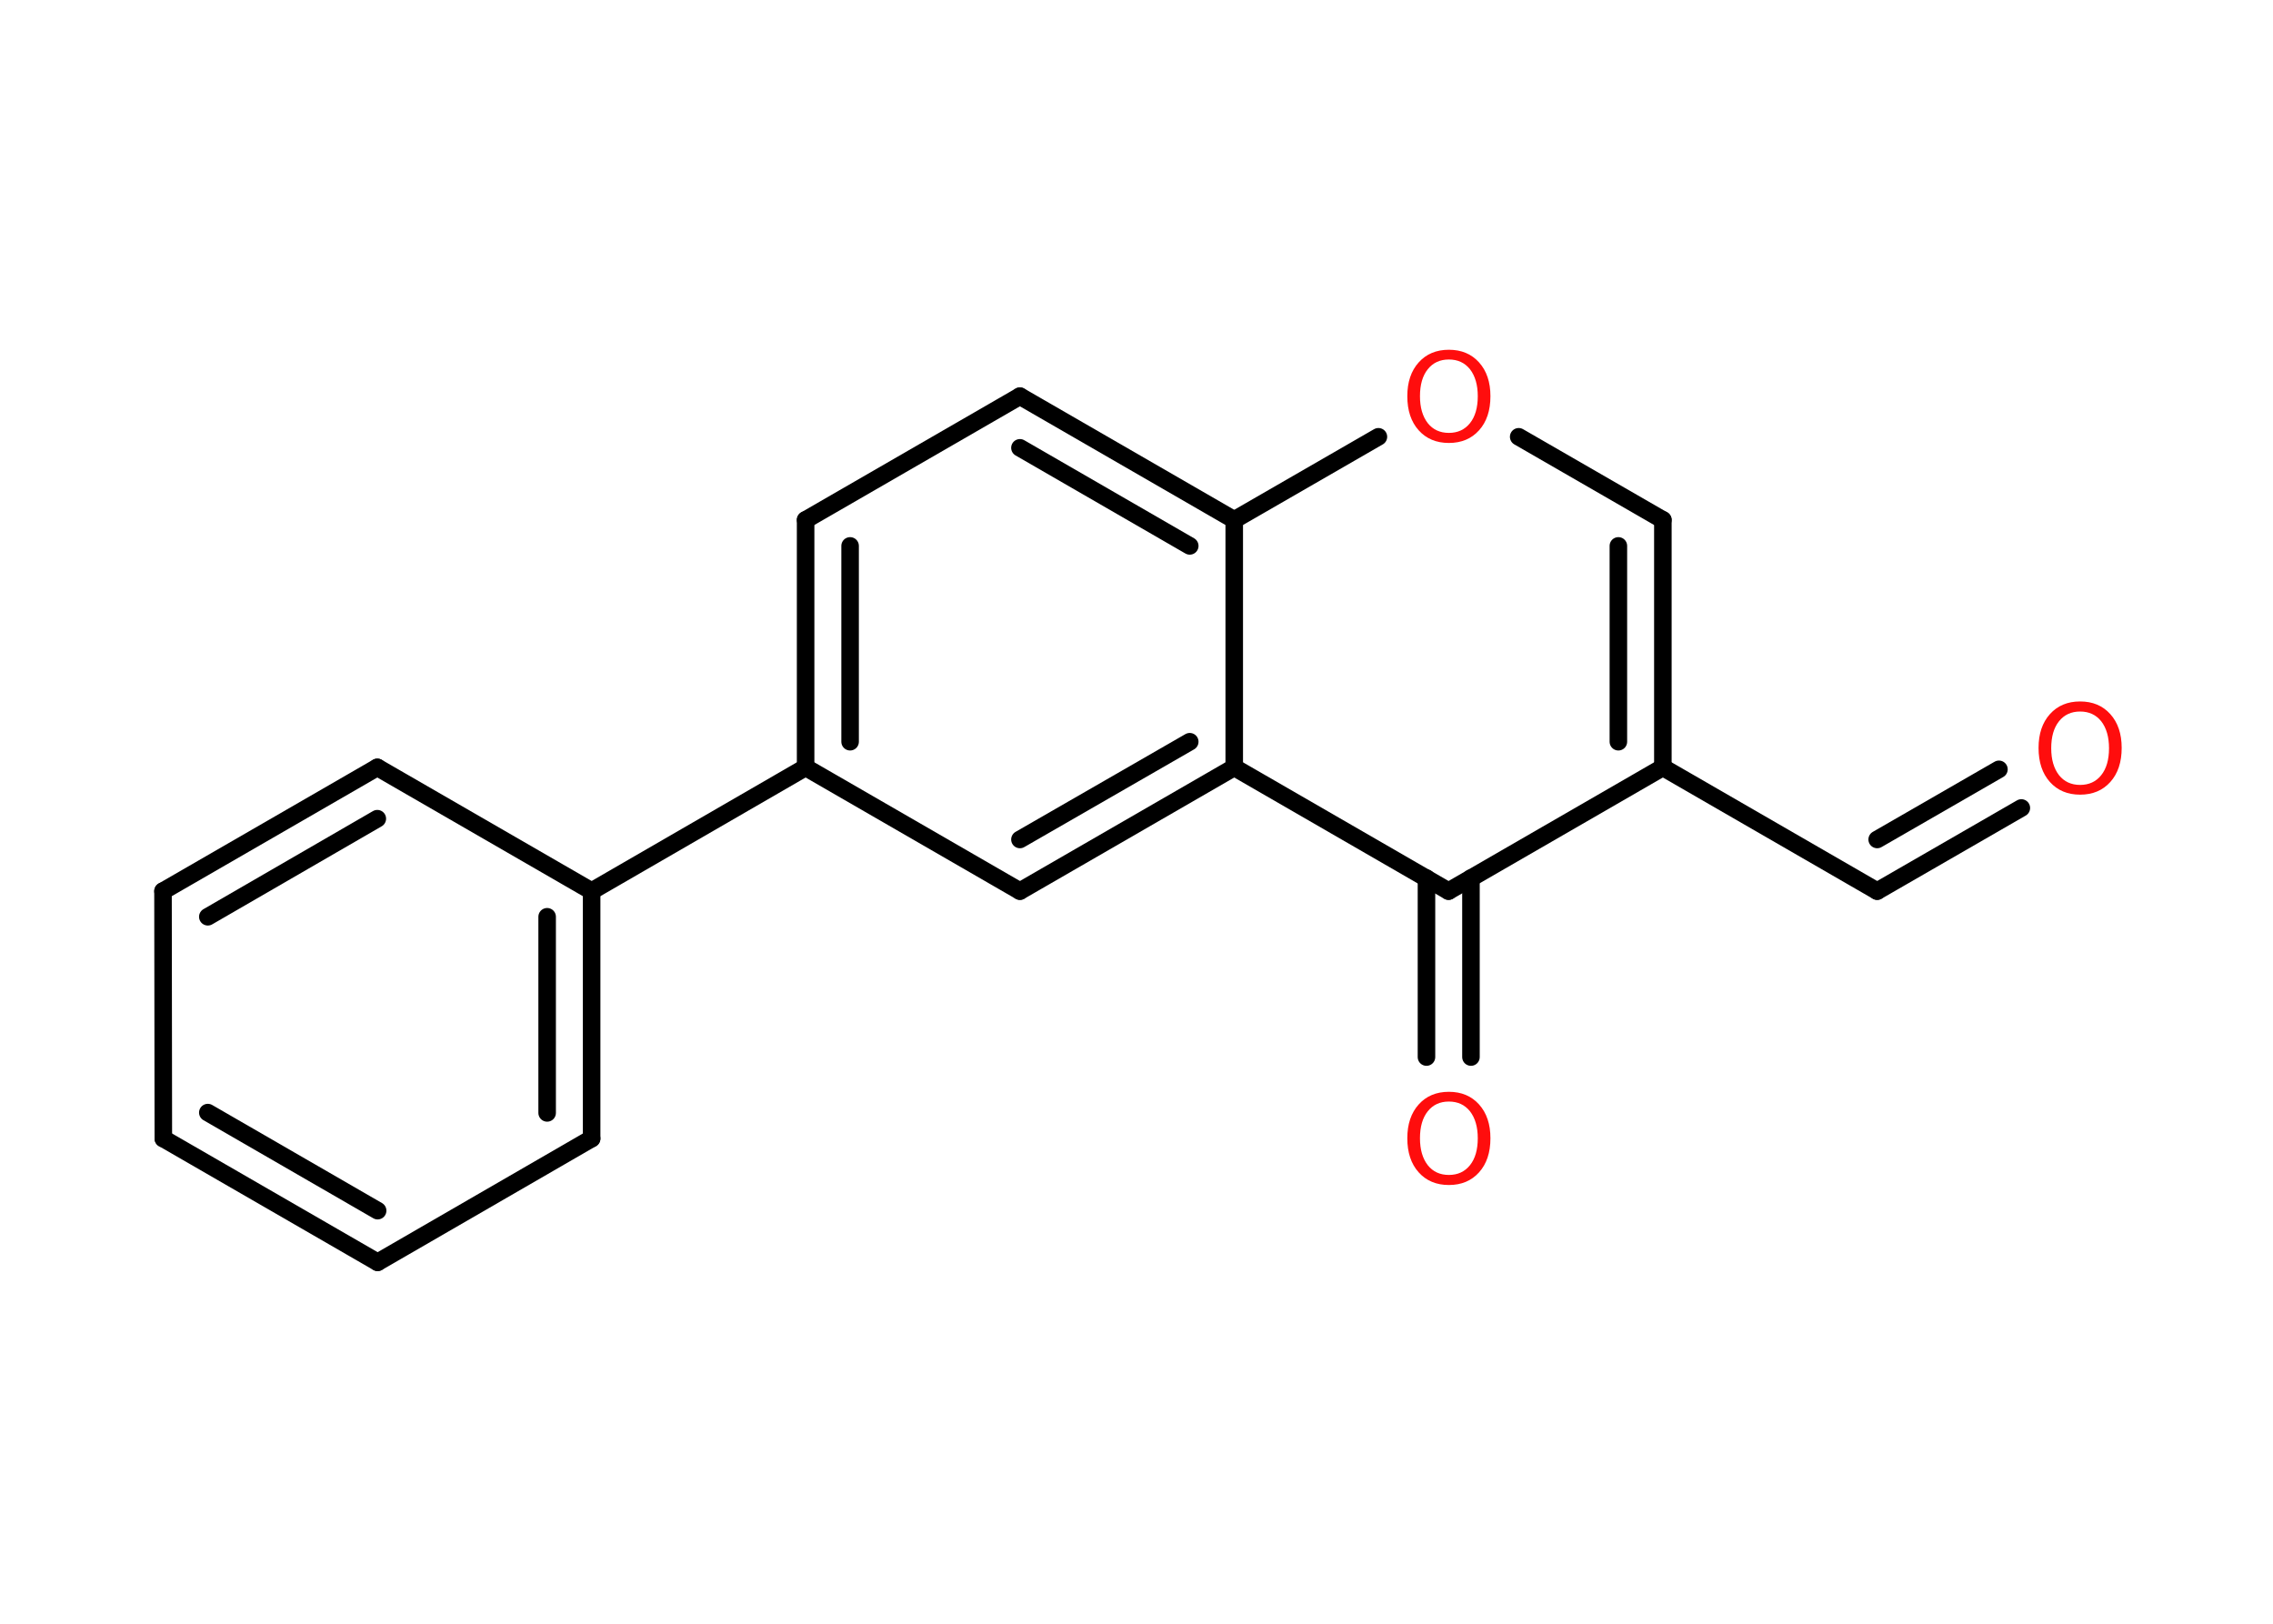 <?xml version='1.0' encoding='UTF-8'?>
<!DOCTYPE svg PUBLIC "-//W3C//DTD SVG 1.1//EN" "http://www.w3.org/Graphics/SVG/1.1/DTD/svg11.dtd">
<svg version='1.2' xmlns='http://www.w3.org/2000/svg' xmlns:xlink='http://www.w3.org/1999/xlink' width='70.0mm' height='50.0mm' viewBox='0 0 70.0 50.0'>
  <desc>Generated by the Chemistry Development Kit (http://github.com/cdk)</desc>
  <g stroke-linecap='round' stroke-linejoin='round' stroke='#000000' stroke-width='.54' fill='#FF0D0D'>
    <rect x='.0' y='.0' width='70.0' height='50.0' fill='#FFFFFF' stroke='none'/>
    <g id='mol1' class='mol'>
      <g id='mol1bnd1' class='bond'>
        <line x1='57.81' y1='27.44' x2='62.25' y2='24.88'/>
        <line x1='57.81' y1='25.85' x2='61.56' y2='23.69'/>
      </g>
      <line id='mol1bnd2' class='bond' x1='57.81' y1='27.44' x2='51.21' y2='23.63'/>
      <g id='mol1bnd3' class='bond'>
        <line x1='51.21' y1='23.63' x2='51.21' y2='16.01'/>
        <line x1='49.84' y1='22.84' x2='49.84' y2='16.81'/>
      </g>
      <line id='mol1bnd4' class='bond' x1='51.21' y1='16.01' x2='46.77' y2='13.45'/>
      <line id='mol1bnd5' class='bond' x1='42.45' y1='13.45' x2='38.01' y2='16.01'/>
      <g id='mol1bnd6' class='bond'>
        <line x1='38.01' y1='16.01' x2='31.41' y2='12.2'/>
        <line x1='36.64' y1='16.81' x2='31.41' y2='13.79'/>
      </g>
      <line id='mol1bnd7' class='bond' x1='31.41' y1='12.2' x2='24.81' y2='16.01'/>
      <g id='mol1bnd8' class='bond'>
        <line x1='24.81' y1='16.01' x2='24.81' y2='23.63'/>
        <line x1='26.18' y1='16.81' x2='26.18' y2='22.84'/>
      </g>
      <line id='mol1bnd9' class='bond' x1='24.81' y1='23.63' x2='18.22' y2='27.44'/>
      <g id='mol1bnd10' class='bond'>
        <line x1='18.22' y1='35.06' x2='18.22' y2='27.44'/>
        <line x1='16.85' y1='34.27' x2='16.85' y2='28.23'/>
      </g>
      <line id='mol1bnd11' class='bond' x1='18.22' y1='35.06' x2='11.63' y2='38.87'/>
      <g id='mol1bnd12' class='bond'>
        <line x1='5.03' y1='35.06' x2='11.63' y2='38.87'/>
        <line x1='6.4' y1='34.26' x2='11.63' y2='37.28'/>
      </g>
      <line id='mol1bnd13' class='bond' x1='5.03' y1='35.06' x2='5.02' y2='27.44'/>
      <g id='mol1bnd14' class='bond'>
        <line x1='11.62' y1='23.63' x2='5.02' y2='27.44'/>
        <line x1='11.62' y1='25.21' x2='6.4' y2='28.23'/>
      </g>
      <line id='mol1bnd15' class='bond' x1='18.22' y1='27.44' x2='11.62' y2='23.63'/>
      <line id='mol1bnd16' class='bond' x1='24.81' y1='23.63' x2='31.41' y2='27.44'/>
      <g id='mol1bnd17' class='bond'>
        <line x1='31.41' y1='27.44' x2='38.01' y2='23.63'/>
        <line x1='31.41' y1='25.85' x2='36.64' y2='22.84'/>
      </g>
      <line id='mol1bnd18' class='bond' x1='38.01' y1='16.01' x2='38.01' y2='23.63'/>
      <line id='mol1bnd19' class='bond' x1='38.01' y1='23.63' x2='44.61' y2='27.44'/>
      <line id='mol1bnd20' class='bond' x1='51.21' y1='23.63' x2='44.61' y2='27.44'/>
      <g id='mol1bnd21' class='bond'>
        <line x1='45.3' y1='27.04' x2='45.3' y2='32.55'/>
        <line x1='43.93' y1='27.04' x2='43.93' y2='32.55'/>
      </g>
      <path id='mol1atm1' class='atom' d='M64.06 21.91q-.41 .0 -.65 .3q-.24 .3 -.24 .83q.0 .52 .24 .83q.24 .3 .65 .3q.41 .0 .65 -.3q.24 -.3 .24 -.83q.0 -.52 -.24 -.83q-.24 -.3 -.65 -.3zM64.06 21.6q.58 .0 .93 .39q.35 .39 .35 1.04q.0 .66 -.35 1.05q-.35 .39 -.93 .39q-.58 .0 -.93 -.39q-.35 -.39 -.35 -1.05q.0 -.65 .35 -1.04q.35 -.39 .93 -.39z' stroke='none'/>
      <path id='mol1atm5' class='atom' d='M44.62 11.07q-.41 .0 -.65 .3q-.24 .3 -.24 .83q.0 .52 .24 .83q.24 .3 .65 .3q.41 .0 .65 -.3q.24 -.3 .24 -.83q.0 -.52 -.24 -.83q-.24 -.3 -.65 -.3zM44.62 10.77q.58 .0 .93 .39q.35 .39 .35 1.04q.0 .66 -.35 1.05q-.35 .39 -.93 .39q-.58 .0 -.93 -.39q-.35 -.39 -.35 -1.05q.0 -.65 .35 -1.04q.35 -.39 .93 -.39z' stroke='none'/>
      <path id='mol1atm19' class='atom' d='M44.62 33.92q-.41 .0 -.65 .3q-.24 .3 -.24 .83q.0 .52 .24 .83q.24 .3 .65 .3q.41 .0 .65 -.3q.24 -.3 .24 -.83q.0 -.52 -.24 -.83q-.24 -.3 -.65 -.3zM44.62 33.62q.58 .0 .93 .39q.35 .39 .35 1.04q.0 .66 -.35 1.05q-.35 .39 -.93 .39q-.58 .0 -.93 -.39q-.35 -.39 -.35 -1.05q.0 -.65 .35 -1.04q.35 -.39 .93 -.39z' stroke='none'/>
    </g>
  </g>
</svg>
